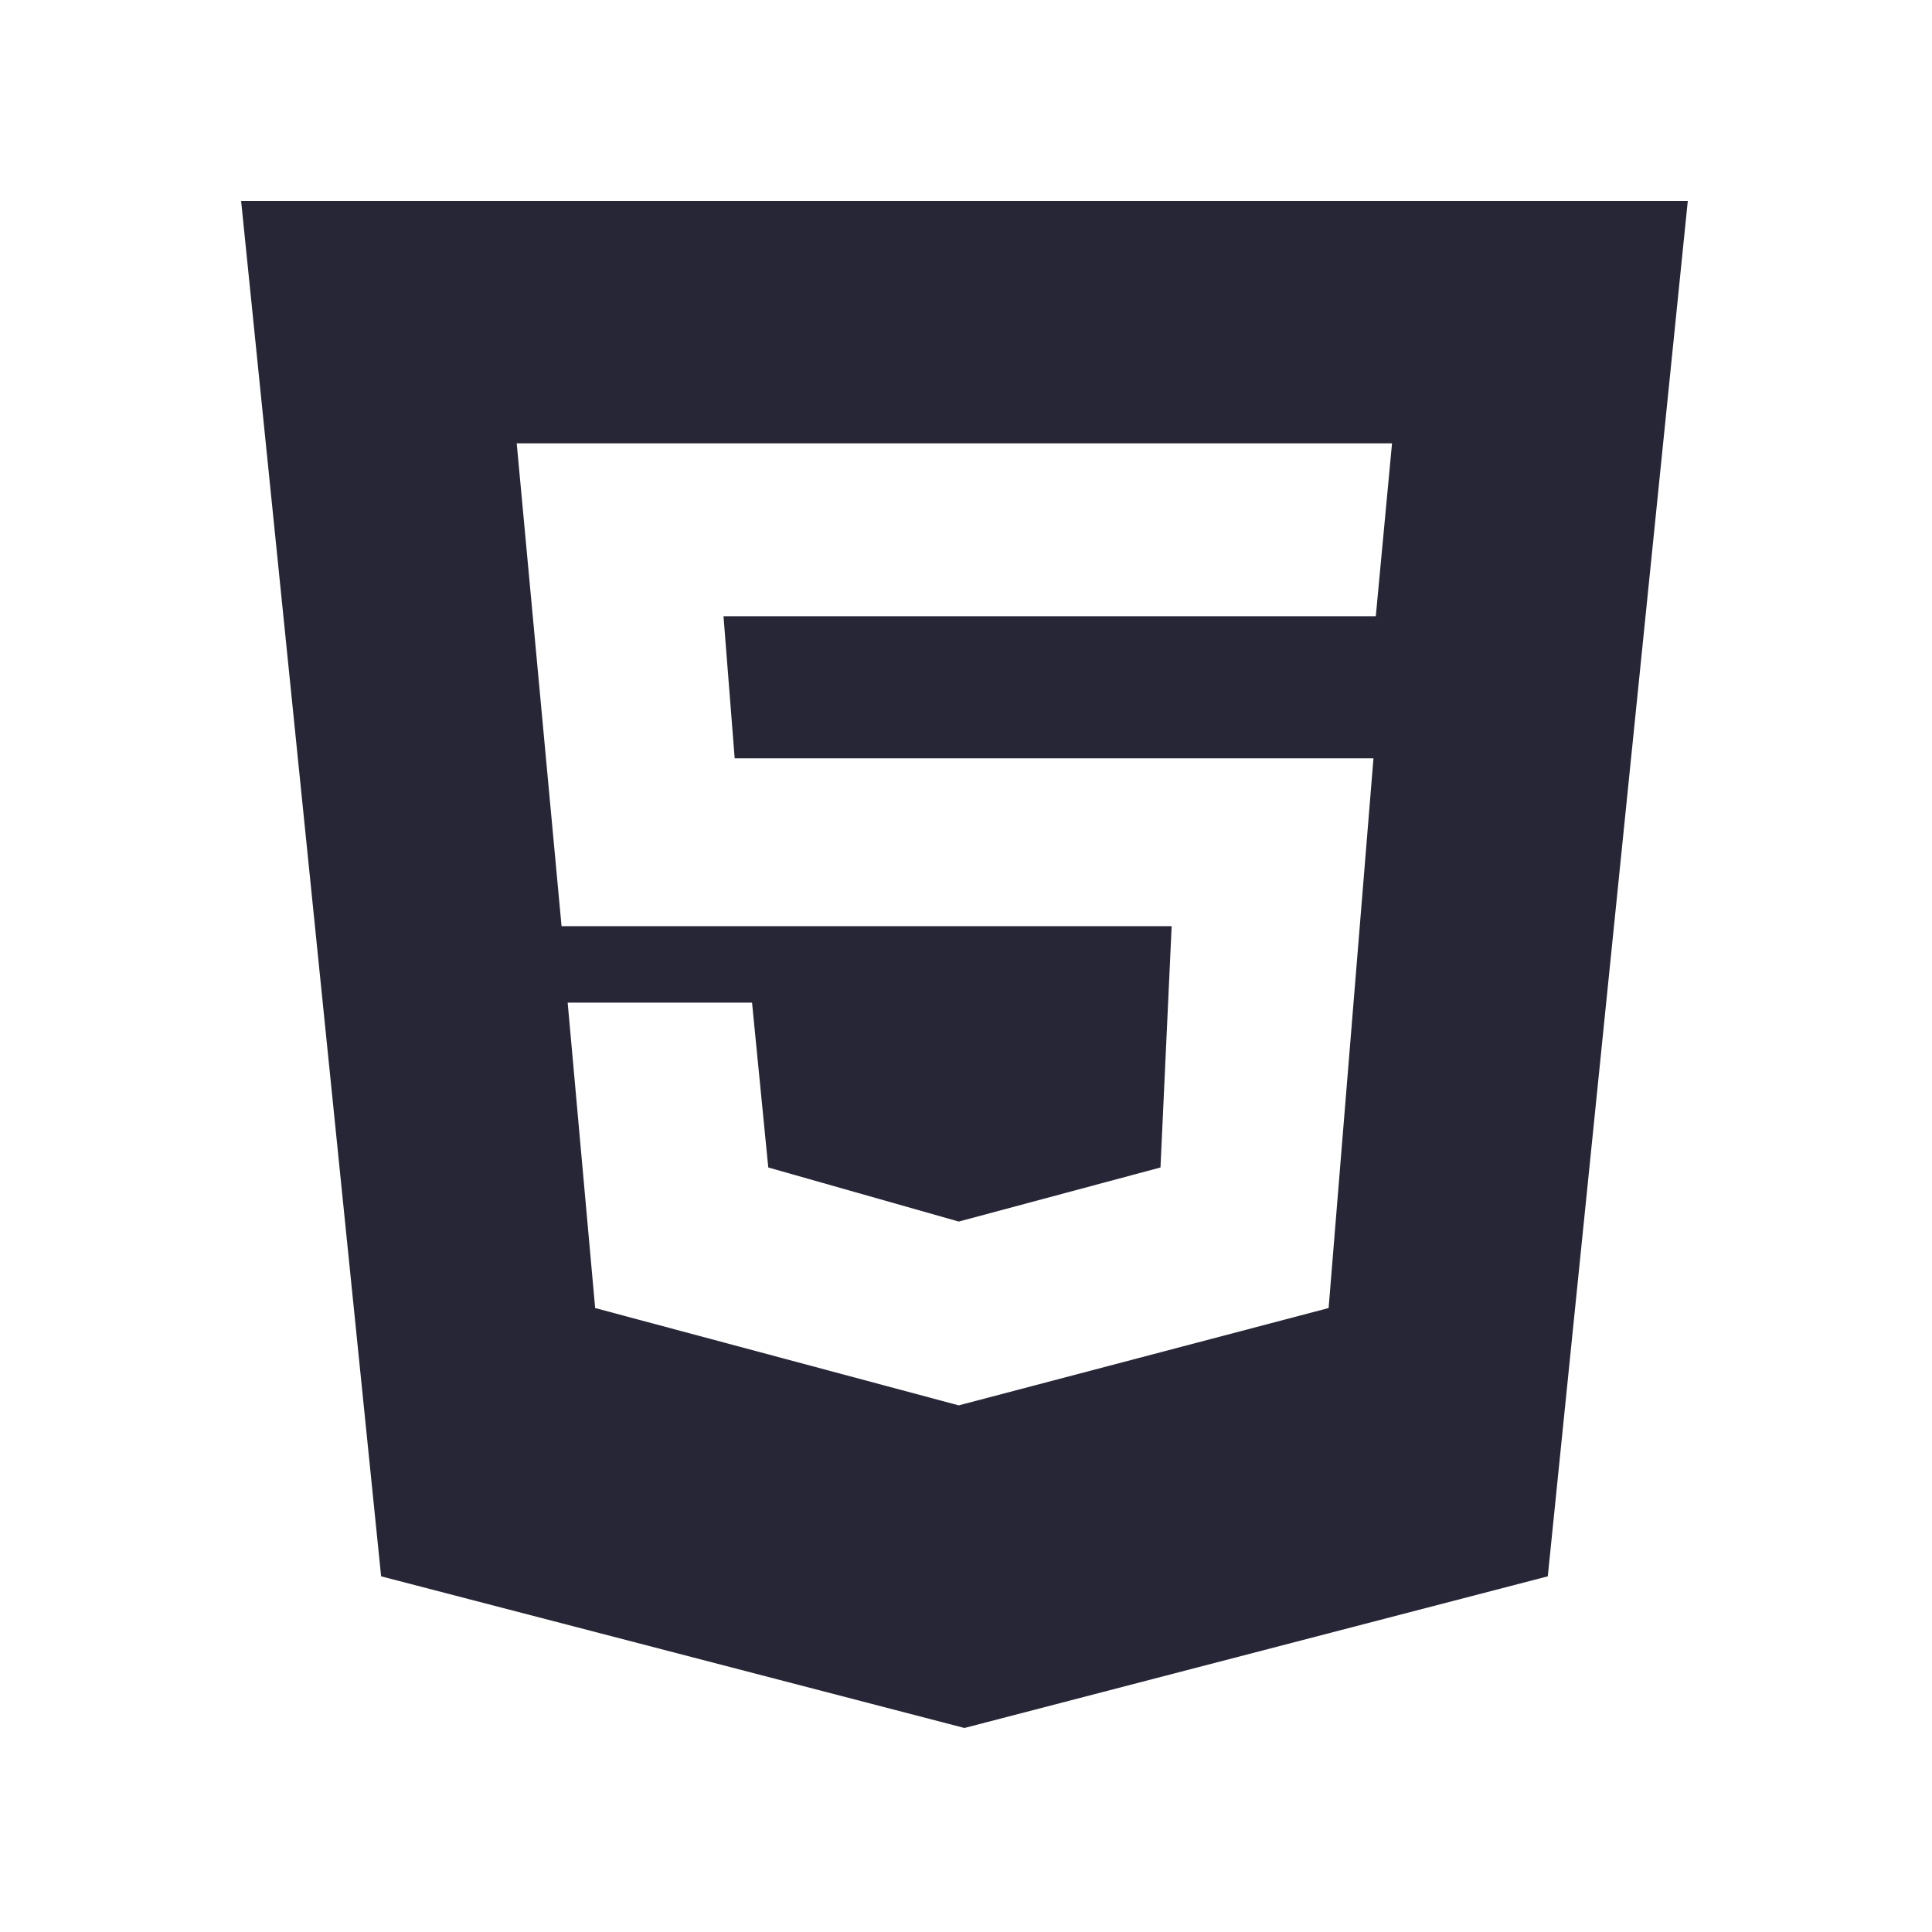 <?xml version="1.0" standalone="no"?><!DOCTYPE svg PUBLIC "-//W3C//DTD SVG 1.1//EN" "http://www.w3.org/Graphics/SVG/1.1/DTD/svg11.dtd"><svg width="200" height="200" viewBox="0 0 200 200" version="1.1" xmlns="http://www.w3.org/2000/svg" xmlns:xlink="http://www.w3.org/1999/xlink"><defs><style type="text/css"><![CDATA[
@font-face { font-family: ifont; src: url("//at.alicdn.com/t/font_1442373896_4754455.eot?#iefix") format("embedded-opentype"), url("//at.alicdn.com/t/font_1442373896_4754455.woff") format("woff"), url("//at.alicdn.com/t/font_1442373896_4754455.ttf") format("truetype"), url("//at.alicdn.com/t/font_1442373896_4754455.svg#ifont") format("svg"); }

]]></style></defs><g class="transform-group"><g transform="scale(0.195, 0.195)"><path d="M512 106.667 128 106.667l74.325 730.155L512 917.333l309.675-80.512L896 106.667 512 106.667 512 106.667zM730.368 327.125 384.085 327.125l5.931 75.435 339.115 0-23.808 291.84-196.352 51.669-193.024-51.669-14.592-162.133 97.877 0 8.619 87.509 101.12 28.715 107.093-28.715 5.931-128.085L298.112 491.691 274.304 235.349 738.987 235.349 730.368 327.125z" fill="#272636"></path></g></g></svg>